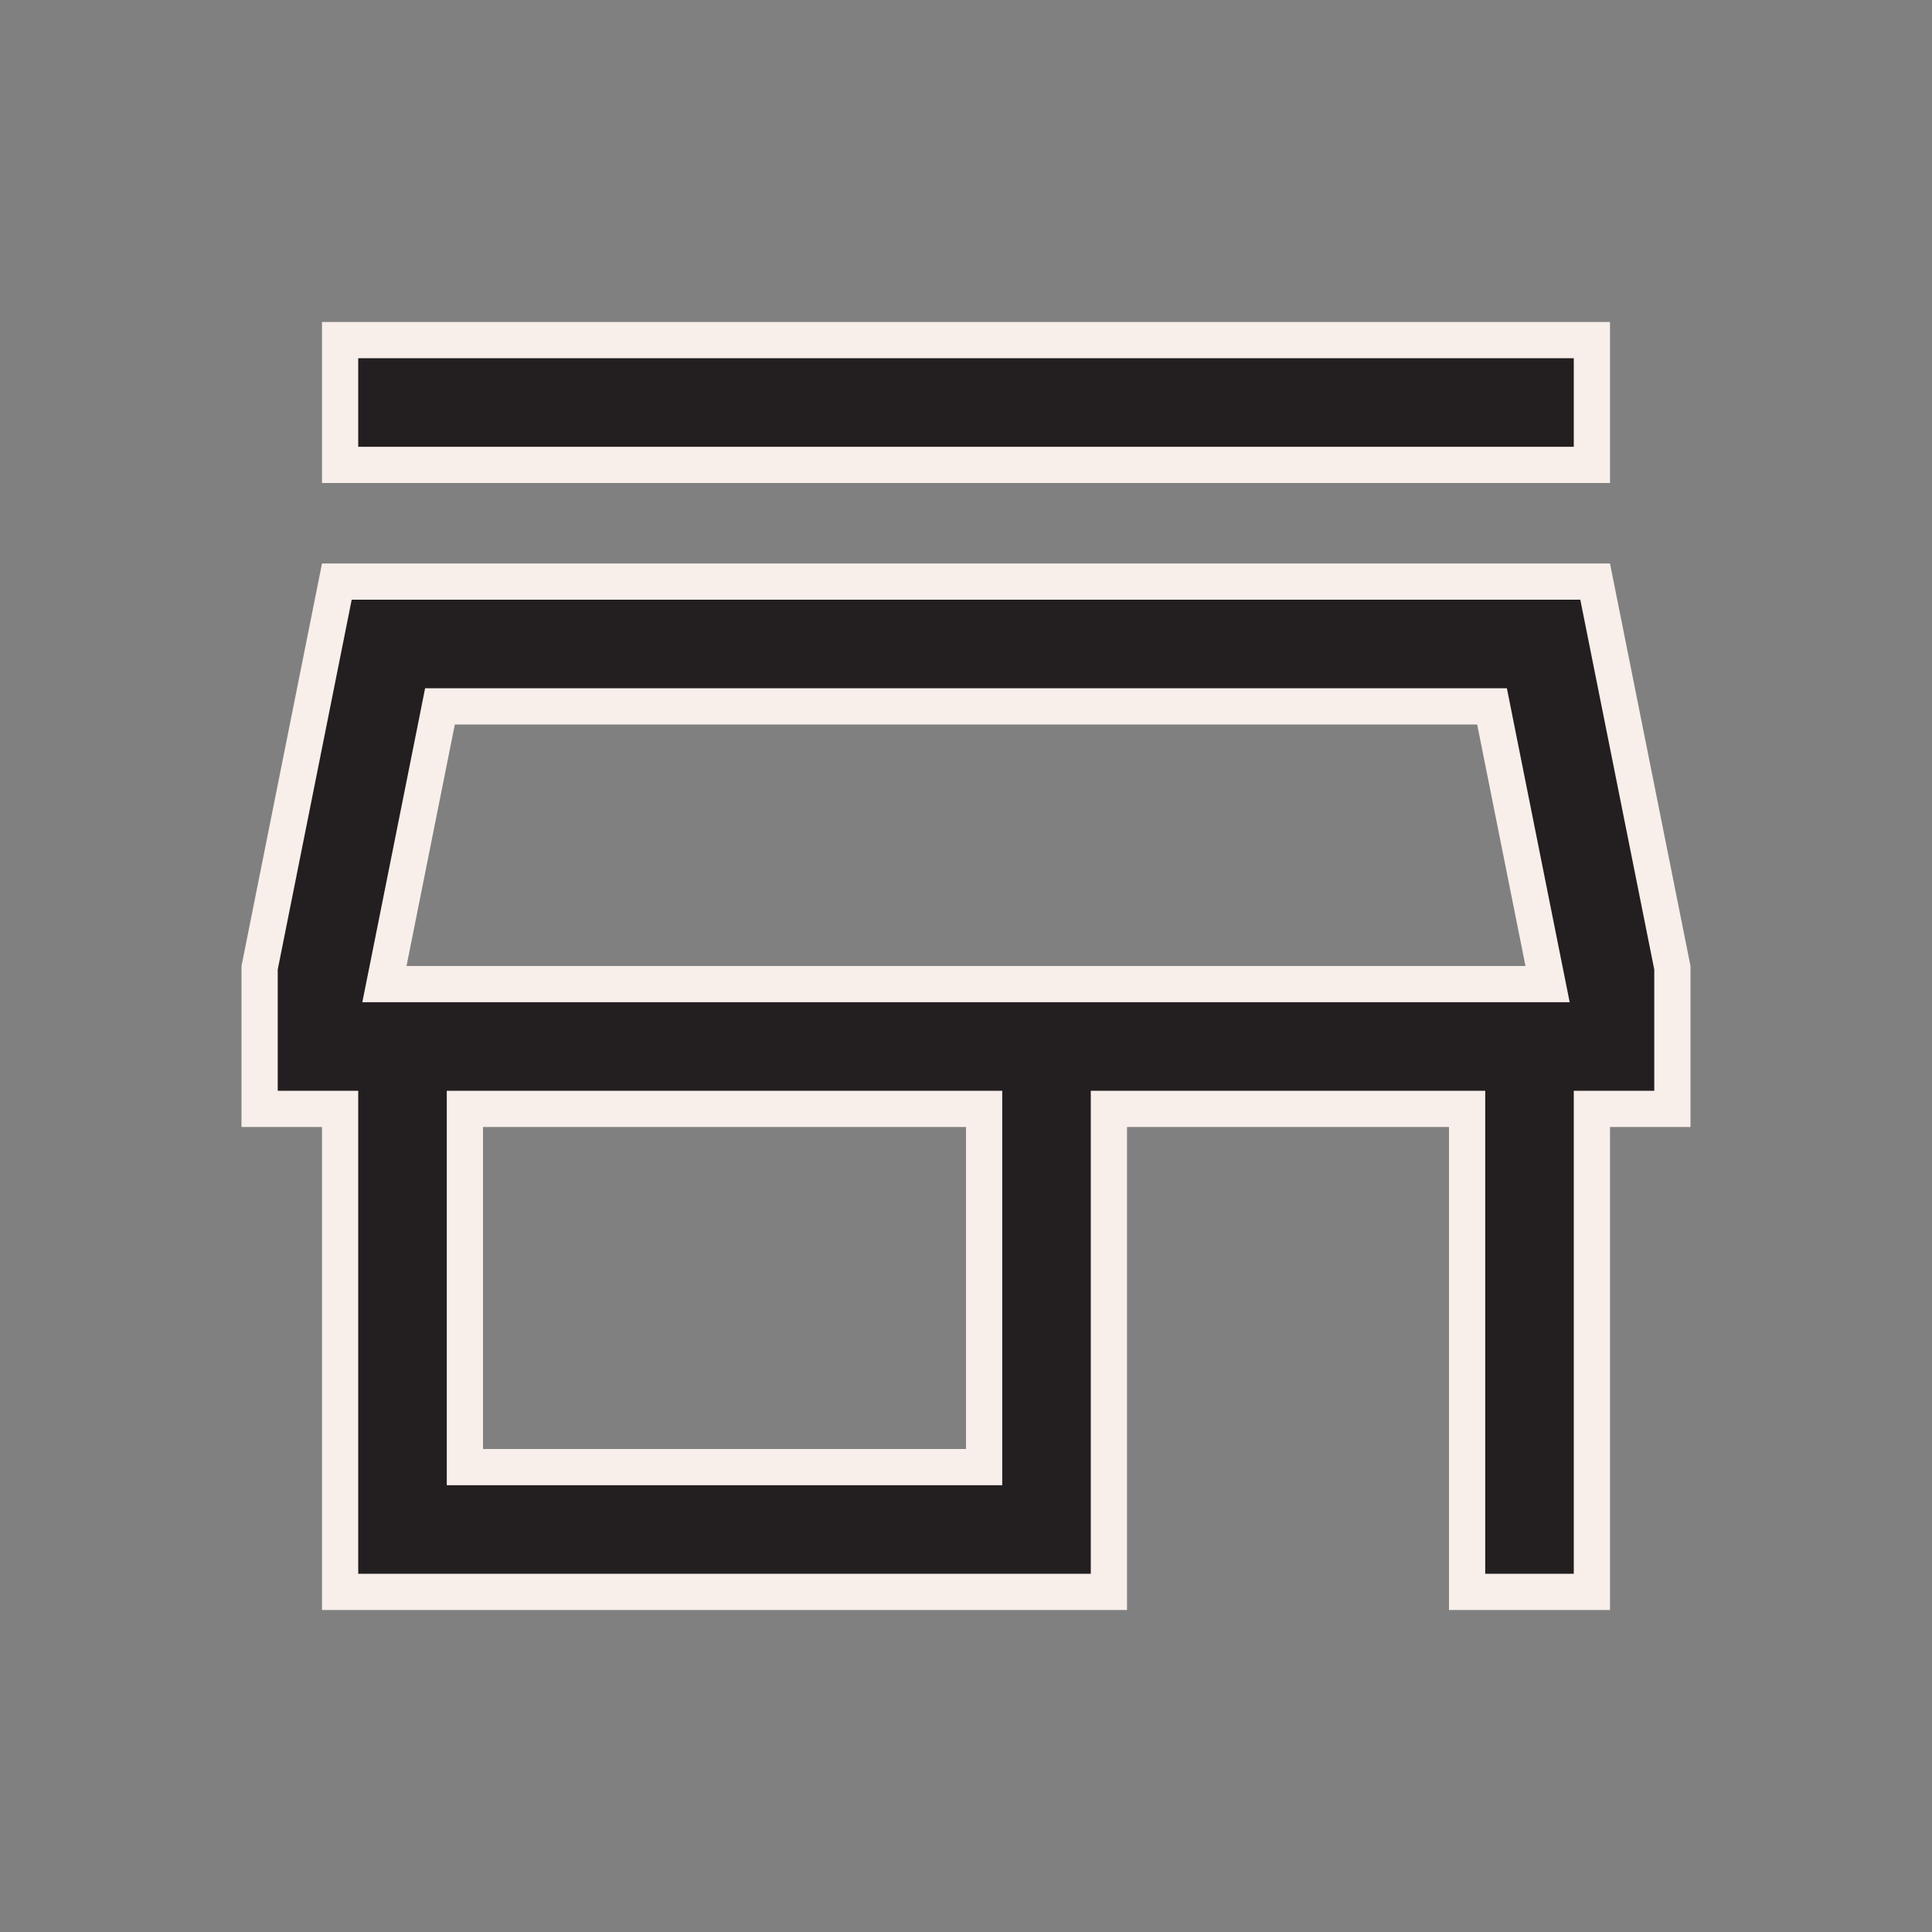 <svg width="80" height="80" viewBox="0 0 80 80" fill="none" xmlns="http://www.w3.org/2000/svg">
<rect x="0" y="0" width="80" height="80" fill="#808080" stroke="none"/>
<mask id="mask0_152_307" style="mask-type:alpha" maskUnits="userSpaceOnUse" x="0" y="0" width="80" height="80">
<rect x="0.75" y="0.75" width="78.5" height="78.5" fill="#D9D9D9" stroke="#F8EFEA" stroke-width="1.5"/>
</mask>
<g mask="url(#mask0_152_307)">
<path d="M69.25 40.074V45.917H66.667H65.917V46.667V65.917H60.75V46.667V45.917H60H46.667H45.917V46.667V65.917H14.083V46.667V45.917H13.333H10.75V40.074L13.948 24.083H66.052L69.25 40.074ZM19.25 60V60.75H20H40H40.75V60V46.667V45.917H40H20H19.25V46.667V60ZM16.098 39.853L15.918 40.75H16.833H63.167H64.082L63.902 39.853L61.902 29.853L61.782 29.25H61.167H18.833H18.218L18.098 29.853L16.098 39.853ZM14.083 19.25V14.083H65.917V19.25H14.083Z" fill="#231F20" stroke="#F8EFEA" stroke-width="1.5"/>
</g>
</svg>
